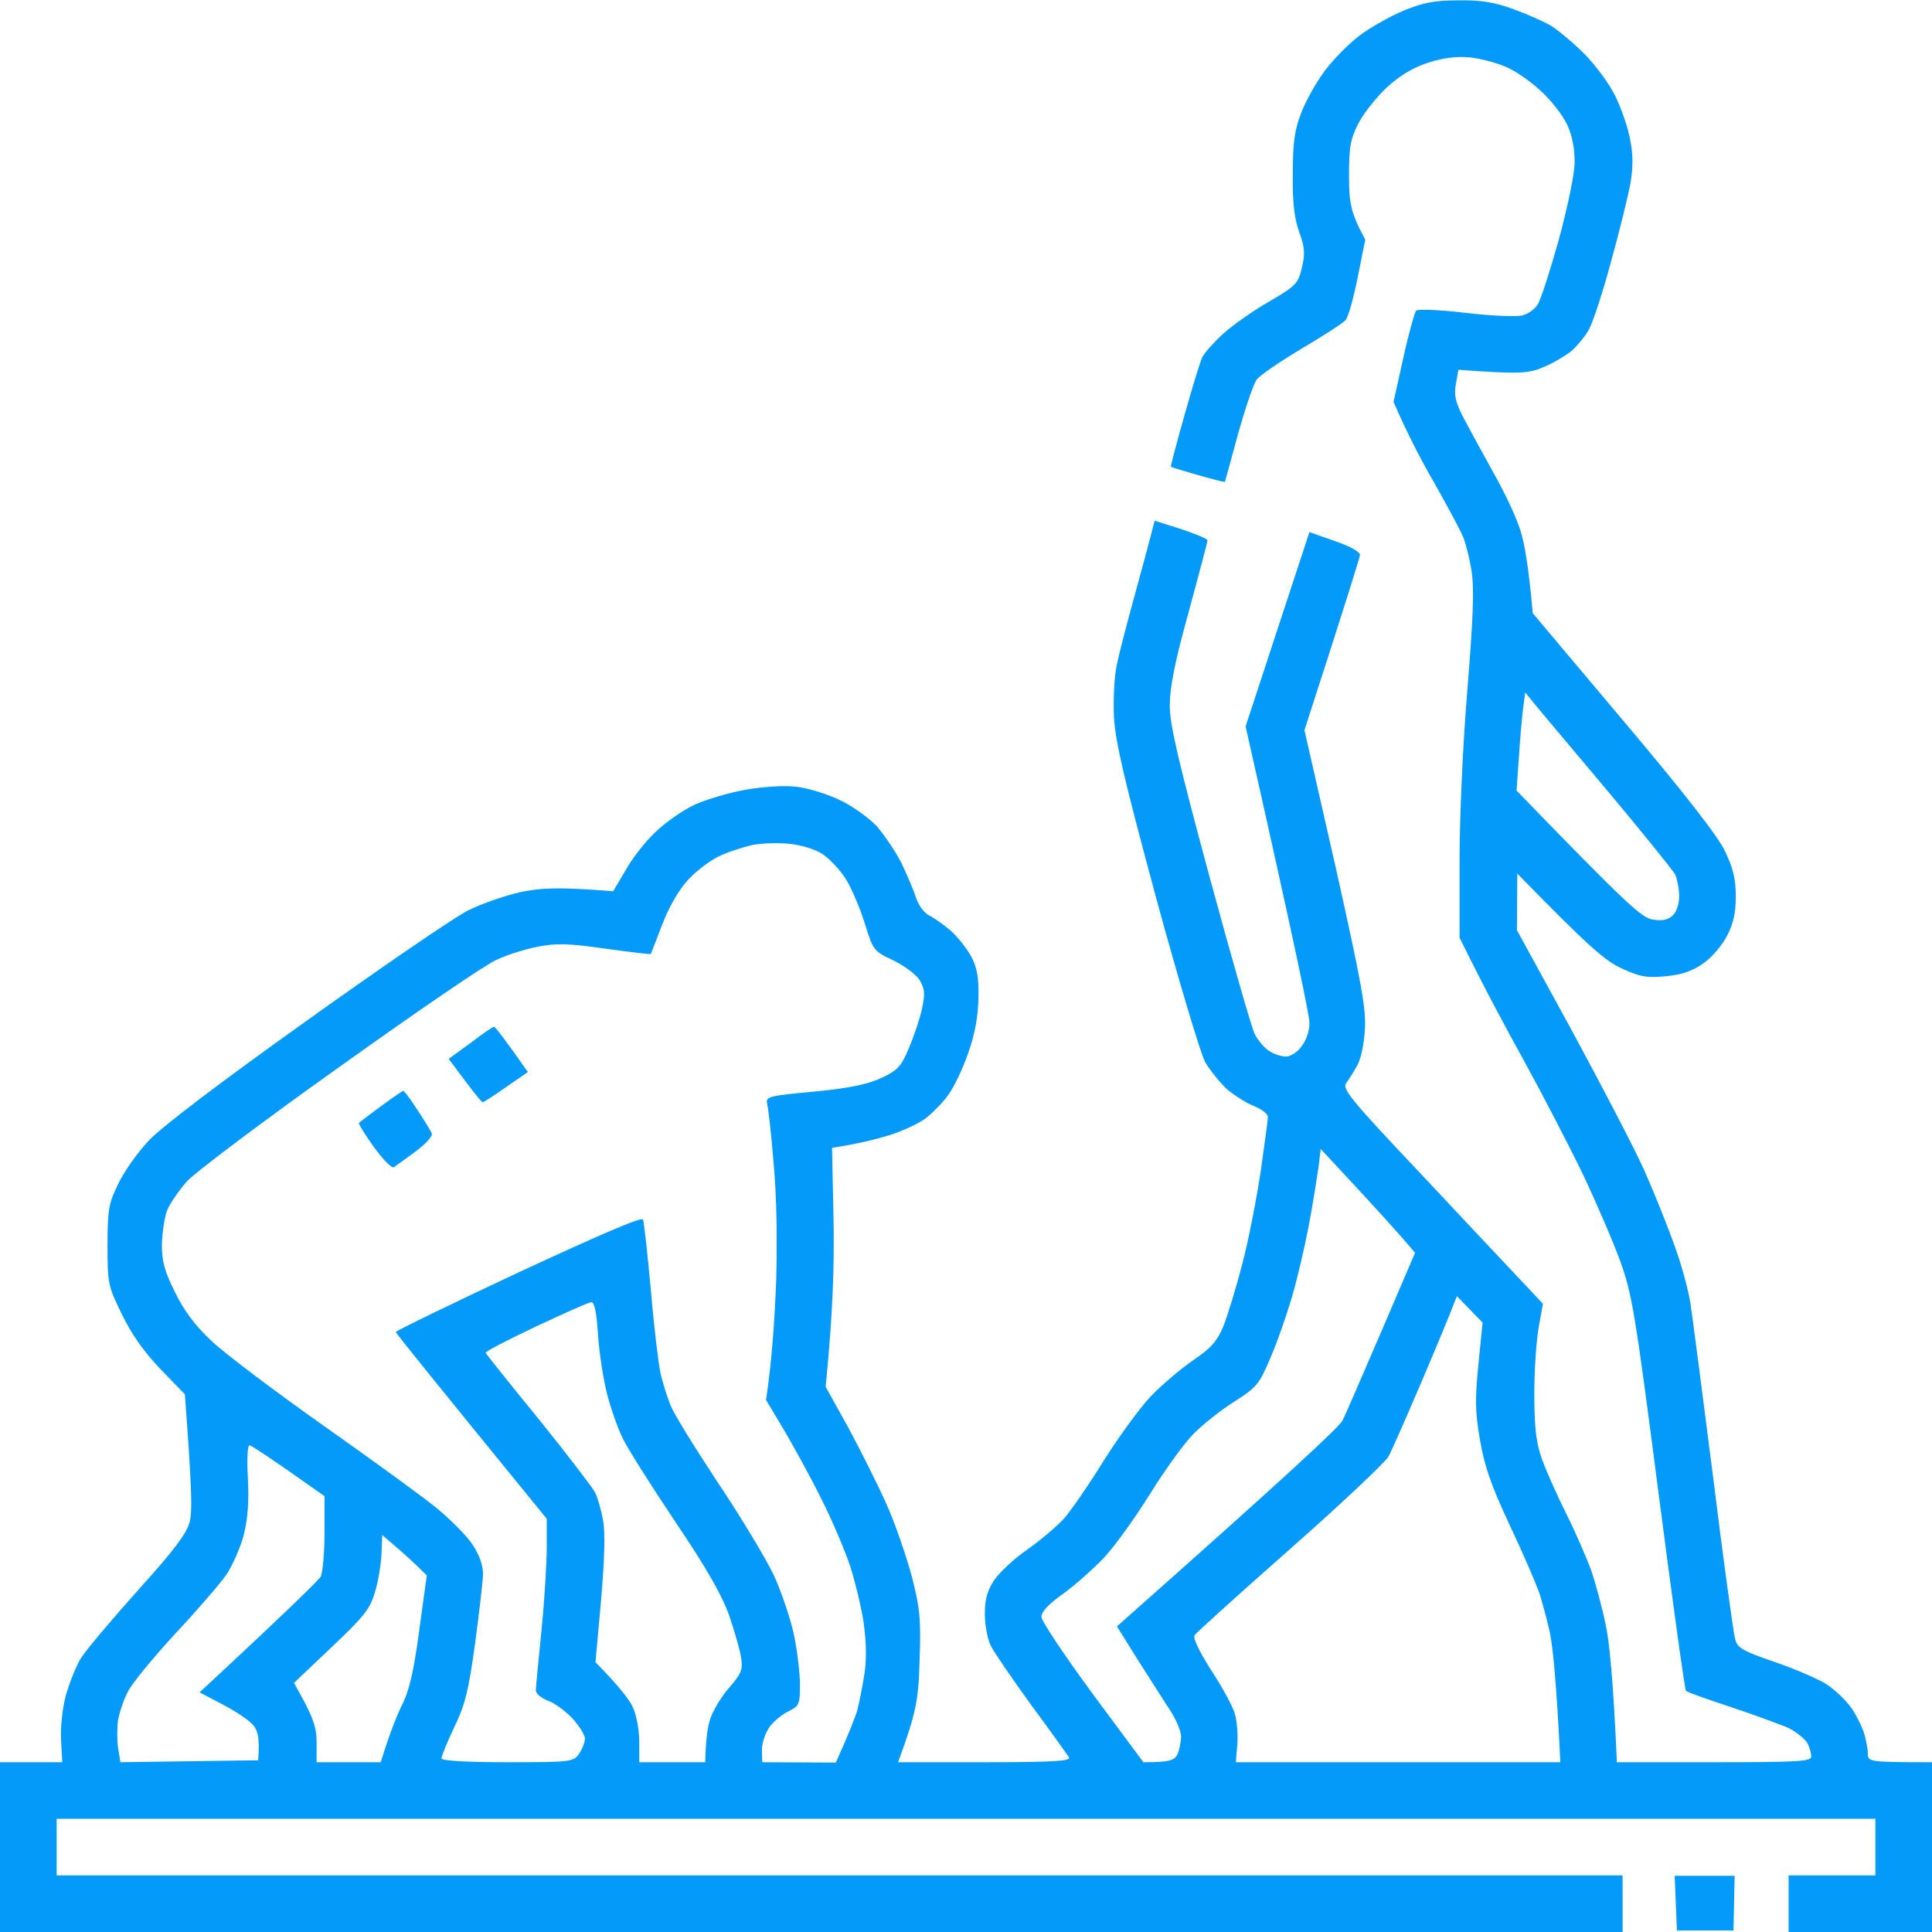 <svg width="32" height="32" viewBox="0 0 32 32" fill="none" xmlns="http://www.w3.org/2000/svg">
<g id="file - 2023-10-19T223554.515 1" clip-path="url(#clip0_106_666)">
<path id="Path 0" fill-rule="evenodd" clip-rule="evenodd" d="M24.156 0.006C24.531 2.39038e-05 24.756 0.038 25.062 0.15C25.288 0.231 25.569 0.356 25.688 0.425C25.806 0.5 26.056 0.706 26.238 0.888C26.419 1.069 26.656 1.388 26.756 1.594C26.856 1.8 26.969 2.125 27 2.313C27.05 2.55 27.05 2.769 27.006 3.031C26.969 3.238 26.825 3.825 26.681 4.344C26.544 4.856 26.375 5.363 26.312 5.469C26.25 5.575 26.131 5.719 26.05 5.794C25.969 5.869 25.762 5.994 25.594 6.069C25.319 6.188 25.212 6.2 24.156 6.125L24.113 6.363C24.081 6.55 24.106 6.663 24.25 6.938C24.35 7.125 24.569 7.531 24.744 7.844C24.919 8.15 25.119 8.575 25.181 8.781C25.25 8.988 25.319 9.381 25.387 10.156L26.887 11.938C27.894 13.131 28.45 13.844 28.569 14.094C28.706 14.375 28.75 14.562 28.75 14.844C28.75 15.119 28.712 15.294 28.606 15.5C28.525 15.656 28.35 15.863 28.212 15.956C28.038 16.081 27.863 16.144 27.594 16.169C27.275 16.2 27.169 16.181 26.856 16.038C26.587 15.912 26.337 15.706 25.131 14.469L25.125 15.406L26.031 17.062C26.525 17.975 27.075 19.025 27.244 19.406C27.413 19.788 27.637 20.35 27.744 20.656C27.856 20.962 27.969 21.387 28 21.594C28.031 21.8 28.2 23.094 28.375 24.469C28.544 25.844 28.712 27.044 28.738 27.144C28.775 27.294 28.856 27.344 29.406 27.531C29.75 27.65 30.137 27.819 30.269 27.906C30.394 27.994 30.569 28.156 30.65 28.269C30.731 28.375 30.825 28.569 30.869 28.688C30.906 28.806 30.938 28.969 30.938 29.05C30.938 29.181 30.956 29.188 32 29.188V32H29.625V31.062H31.062V30.125H0.938V31.062H26.875V32H0V29.188H1.031L1.012 28.825C1 28.625 1.031 28.306 1.087 28.094C1.144 27.887 1.256 27.606 1.337 27.469C1.425 27.331 1.85 26.825 2.281 26.344C2.869 25.694 3.087 25.406 3.138 25.219C3.188 25.038 3.181 24.7 3.062 23.094L2.656 22.675C2.381 22.387 2.175 22.094 2.019 21.769C1.788 21.3 1.781 21.256 1.781 20.625C1.781 20.038 1.8 19.931 1.956 19.613C2.05 19.413 2.275 19.094 2.456 18.9C2.656 18.681 3.65 17.925 5.062 16.919C6.319 16.019 7.525 15.194 7.75 15.081C7.975 14.969 8.369 14.831 8.625 14.775C8.969 14.706 9.238 14.688 10.156 14.762L10.363 14.412C10.469 14.219 10.694 13.931 10.863 13.775C11.025 13.619 11.312 13.419 11.5 13.331C11.688 13.244 12.069 13.131 12.344 13.081C12.631 13.031 12.988 13.006 13.188 13.031C13.375 13.05 13.7 13.15 13.906 13.25C14.113 13.344 14.387 13.544 14.519 13.681C14.644 13.825 14.831 14.1 14.931 14.294C15.025 14.494 15.137 14.756 15.175 14.875C15.213 14.994 15.312 15.125 15.387 15.162C15.469 15.2 15.625 15.312 15.744 15.412C15.856 15.512 16.012 15.706 16.087 15.844C16.188 16.031 16.212 16.2 16.206 16.531C16.2 16.825 16.15 17.125 16.038 17.438C15.95 17.694 15.8 18.012 15.7 18.144C15.606 18.275 15.431 18.45 15.312 18.538C15.194 18.619 14.925 18.744 14.719 18.806C14.512 18.869 14.219 18.944 13.781 19.012L13.806 20.206C13.819 20.913 13.8 21.725 13.675 22.969L14.056 23.656C14.262 24.038 14.55 24.613 14.694 24.938C14.838 25.262 15.019 25.8 15.106 26.125C15.238 26.644 15.256 26.819 15.231 27.5C15.213 28.15 15.181 28.356 14.875 29.188H16.312C17.444 29.188 17.744 29.169 17.706 29.106C17.681 29.069 17.406 28.681 17.087 28.25C16.775 27.819 16.469 27.375 16.413 27.262C16.356 27.156 16.312 26.913 16.312 26.731C16.312 26.488 16.35 26.35 16.469 26.169C16.556 26.044 16.8 25.812 17.019 25.663C17.231 25.512 17.506 25.281 17.625 25.15C17.744 25.012 18.038 24.587 18.281 24.194C18.525 23.806 18.875 23.325 19.062 23.125C19.25 22.931 19.569 22.663 19.769 22.525C20.056 22.331 20.156 22.219 20.262 21.969C20.331 21.794 20.475 21.331 20.575 20.938C20.681 20.544 20.812 19.85 20.881 19.406C20.944 18.962 21 18.55 21 18.5C21 18.45 20.894 18.369 20.769 18.319C20.637 18.269 20.438 18.137 20.319 18.038C20.206 17.931 20.044 17.731 19.962 17.594C19.887 17.456 19.519 16.231 19.15 14.875C18.625 12.931 18.475 12.294 18.45 11.875C18.438 11.569 18.456 11.194 18.5 11C18.538 10.812 18.669 10.319 18.781 9.906C18.894 9.494 19.019 9.038 19.125 8.625L19.562 8.763C19.806 8.844 20 8.925 20 8.95C20 8.981 19.856 9.513 19.688 10.137C19.456 10.969 19.375 11.394 19.375 11.688C19.375 12.006 19.519 12.613 20.031 14.512C20.394 15.85 20.731 17.025 20.781 17.125C20.831 17.225 20.938 17.356 21.019 17.406C21.094 17.456 21.219 17.5 21.3 17.5C21.375 17.5 21.494 17.425 21.562 17.325C21.637 17.231 21.694 17.062 21.688 16.938C21.688 16.819 21.45 15.662 20.631 12.031L21.688 8.813L22.113 8.963C22.369 9.05 22.531 9.144 22.525 9.194C22.519 9.244 22.312 9.913 21.606 12.094L22.125 14.375C22.556 16.306 22.631 16.719 22.606 17.062C22.594 17.288 22.538 17.556 22.475 17.656C22.419 17.756 22.337 17.887 22.294 17.944C22.231 18.038 22.394 18.238 23.506 19.413C24.212 20.169 24.962 20.962 25.556 21.594L25.488 21.969C25.45 22.175 25.413 22.669 25.413 23.062C25.413 23.606 25.438 23.863 25.525 24.125C25.587 24.312 25.775 24.738 25.938 25.062C26.1 25.387 26.288 25.825 26.363 26.031C26.431 26.238 26.538 26.631 26.594 26.906C26.656 27.181 26.719 27.806 26.781 29.188H28.394C29.781 29.188 30 29.175 30 29.094C30 29.044 29.975 28.944 29.938 28.875C29.9 28.806 29.769 28.7 29.644 28.631C29.512 28.569 29.081 28.413 28.688 28.281C28.294 28.15 27.95 28.031 27.925 28.006C27.906 27.988 27.7 26.506 27.469 24.719C27.081 21.719 27.031 21.425 26.831 20.875C26.712 20.55 26.431 19.9 26.212 19.438C25.988 18.975 25.556 18.144 25.256 17.594C24.95 17.044 24.581 16.356 24.175 15.531V14.25C24.175 13.525 24.231 12.287 24.306 11.406C24.4 10.238 24.419 9.75 24.375 9.469C24.344 9.263 24.281 9.013 24.238 8.906C24.2 8.8 23.988 8.413 23.775 8.031C23.556 7.656 23.312 7.188 23.081 6.656L23.244 5.925C23.331 5.525 23.431 5.175 23.456 5.144C23.488 5.119 23.85 5.131 24.269 5.181C24.688 5.231 25.106 5.25 25.206 5.225C25.3 5.206 25.419 5.125 25.469 5.044C25.519 4.969 25.675 4.481 25.819 3.969C25.962 3.438 26.081 2.881 26.081 2.688C26.081 2.463 26.044 2.25 25.956 2.063C25.881 1.906 25.688 1.656 25.519 1.506C25.356 1.35 25.094 1.169 24.938 1.106C24.781 1.038 24.519 0.969 24.344 0.95C24.131 0.931 23.913 0.956 23.656 1.038C23.406 1.119 23.188 1.25 22.981 1.438C22.812 1.594 22.6 1.856 22.506 2.031C22.369 2.3 22.344 2.419 22.344 2.906C22.344 3.363 22.369 3.519 22.613 3.969L22.488 4.594C22.419 4.938 22.331 5.256 22.288 5.3C22.25 5.35 21.925 5.556 21.569 5.769C21.212 5.981 20.875 6.213 20.819 6.281C20.762 6.356 20.625 6.763 20.506 7.188C20.387 7.619 20.294 7.975 20.288 7.981C20.281 7.988 20.087 7.938 19.844 7.869C19.6 7.8 19.4 7.738 19.394 7.731C19.387 7.725 19.488 7.338 19.619 6.875C19.75 6.413 19.881 5.975 19.919 5.906C19.956 5.838 20.106 5.669 20.256 5.531C20.406 5.394 20.75 5.15 21.012 5C21.462 4.738 21.5 4.7 21.562 4.438C21.619 4.206 21.613 4.106 21.519 3.844C21.438 3.613 21.406 3.356 21.413 2.875C21.413 2.363 21.444 2.144 21.55 1.875C21.619 1.688 21.794 1.375 21.931 1.188C22.069 1 22.331 0.731 22.512 0.594C22.694 0.456 23.025 0.269 23.25 0.175C23.569 0.044 23.762 0.006 24.156 0.006ZM25.225 11.75C25.206 11.906 25.175 12.269 25.156 12.562L25.119 13.094C26.988 15.025 27.194 15.2 27.375 15.231C27.531 15.256 27.625 15.238 27.706 15.162C27.769 15.106 27.812 14.969 27.812 14.844C27.812 14.725 27.781 14.562 27.744 14.481C27.7 14.406 27.188 13.769 26.6 13.069C26.012 12.369 25.469 11.725 25.394 11.631L25.262 11.469L25.225 11.75ZM11.938 14.169C11.781 14.238 11.537 14.419 11.4 14.569C11.244 14.738 11.081 15.019 10.969 15.312C10.869 15.569 10.787 15.787 10.781 15.8C10.781 15.812 10.444 15.769 10.031 15.713C9.406 15.625 9.219 15.619 8.906 15.681C8.7 15.719 8.387 15.819 8.219 15.9C8.044 15.975 6.875 16.775 5.625 17.669C4.369 18.562 3.231 19.419 3.094 19.569C2.962 19.719 2.812 19.938 2.769 20.044C2.725 20.156 2.688 20.413 2.681 20.606C2.681 20.894 2.725 21.056 2.9 21.406C3.05 21.712 3.231 21.956 3.513 22.219C3.731 22.425 4.569 23.056 5.375 23.625C6.181 24.194 7.025 24.806 7.244 24.988C7.469 25.175 7.731 25.438 7.825 25.581C7.938 25.75 8 25.925 8 26.062C8 26.181 7.938 26.7 7.869 27.219C7.763 27.994 7.706 28.231 7.525 28.606C7.406 28.856 7.312 29.087 7.312 29.125C7.312 29.163 7.719 29.188 8.406 29.188C9.469 29.188 9.5 29.181 9.594 29.044C9.644 28.969 9.688 28.856 9.688 28.794C9.688 28.738 9.594 28.587 9.481 28.462C9.369 28.344 9.188 28.206 9.075 28.169C8.963 28.125 8.875 28.05 8.875 28C8.875 27.95 8.919 27.5 8.969 27C9.019 26.5 9.056 25.881 9.056 25.625V25.156C7.119 22.781 6.556 22.081 6.556 22.062C6.556 22.044 7.469 21.6 8.588 21.075C9.963 20.438 10.631 20.15 10.65 20.2C10.669 20.244 10.725 20.775 10.781 21.375C10.831 21.975 10.906 22.587 10.938 22.731C10.969 22.881 11.044 23.119 11.1 23.262C11.156 23.413 11.519 23.994 11.894 24.562C12.275 25.131 12.688 25.819 12.819 26.094C12.944 26.369 13.094 26.812 13.15 27.075C13.206 27.344 13.25 27.719 13.25 27.906C13.25 28.225 13.238 28.256 13.062 28.344C12.956 28.394 12.812 28.512 12.744 28.606C12.675 28.706 12.619 28.875 12.619 28.981L12.625 29.188L13.844 29.194C14.075 28.681 14.162 28.444 14.194 28.344C14.225 28.244 14.275 27.981 14.312 27.762C14.356 27.5 14.35 27.225 14.306 26.887C14.269 26.625 14.162 26.194 14.081 25.938C13.994 25.681 13.787 25.188 13.613 24.844C13.444 24.5 13.162 23.988 12.994 23.7L12.688 23.188C12.787 22.531 12.831 21.837 12.856 21.219C12.875 20.531 12.863 19.769 12.812 19.25C12.775 18.788 12.725 18.35 12.706 18.281C12.681 18.163 12.731 18.15 13.481 18.081C14.056 18.025 14.363 17.962 14.594 17.856C14.863 17.731 14.925 17.669 15.05 17.369C15.131 17.181 15.231 16.887 15.269 16.719C15.325 16.456 15.319 16.381 15.231 16.231C15.169 16.137 14.975 15.994 14.794 15.906C14.475 15.756 14.463 15.744 14.325 15.3C14.25 15.05 14.106 14.719 14.012 14.562C13.912 14.406 13.738 14.219 13.619 14.144C13.494 14.062 13.262 13.994 13.062 13.975C12.869 13.956 12.606 13.969 12.469 13.994C12.331 14.025 12.088 14.1 11.938 14.169ZM21.837 19.344C21.812 19.512 21.744 19.95 21.675 20.312C21.606 20.675 21.481 21.206 21.394 21.5C21.306 21.794 21.15 22.244 21.038 22.5C20.856 22.931 20.812 22.981 20.438 23.219C20.212 23.363 19.906 23.606 19.762 23.756C19.613 23.906 19.288 24.356 19.044 24.75C18.8 25.144 18.456 25.619 18.281 25.806C18.106 25.988 17.806 26.256 17.606 26.4C17.365 26.571 17.246 26.698 17.25 26.781C17.25 26.85 17.631 27.419 18.094 28.05L18.938 29.188C19.375 29.188 19.45 29.156 19.5 29.062C19.531 28.994 19.562 28.863 19.562 28.762C19.562 28.669 19.469 28.45 19.35 28.281C19.238 28.106 19 27.738 18.819 27.45L18.5 26.938C21.331 24.431 22.194 23.625 22.238 23.525C22.288 23.425 22.575 22.762 22.881 22.05L23.438 20.75C23.131 20.387 22.775 20 22.456 19.656L21.875 19.031L21.837 19.344ZM24.069 21.625C24.038 21.712 23.806 22.275 23.55 22.875C23.294 23.475 23.044 24.044 22.994 24.131C22.944 24.219 22.219 24.906 21.375 25.65C20.531 26.394 19.819 27.038 19.788 27.081C19.756 27.131 19.85 27.331 20.056 27.656C20.238 27.931 20.413 28.256 20.45 28.375C20.488 28.494 20.506 28.725 20.494 28.894L20.469 29.188H25.844C25.781 27.856 25.719 27.275 25.669 27.031C25.613 26.788 25.531 26.481 25.481 26.344C25.431 26.206 25.219 25.712 25 25.25C24.694 24.594 24.587 24.281 24.512 23.844C24.431 23.381 24.431 23.156 24.488 22.594L24.556 21.906L24.131 21.469L24.069 21.625ZM8.044 22.406C8.05 22.425 8.444 22.919 8.919 23.5C9.394 24.087 9.812 24.637 9.856 24.719C9.9 24.806 9.956 25.006 9.988 25.175C10.025 25.371 10.015 25.812 9.956 26.5L9.863 27.531C10.244 27.919 10.406 28.131 10.469 28.25C10.537 28.381 10.581 28.613 10.588 28.825V29.188H11.681C11.688 28.825 11.719 28.606 11.762 28.475C11.806 28.337 11.944 28.106 12.075 27.956C12.281 27.719 12.306 27.656 12.275 27.456C12.256 27.325 12.162 27.006 12.075 26.75C11.956 26.419 11.7 25.969 11.194 25.219C10.8 24.631 10.412 24.019 10.325 23.844C10.238 23.675 10.119 23.337 10.056 23.094C9.994 22.85 9.925 22.413 9.906 22.113C9.881 21.731 9.844 21.562 9.794 21.569C9.75 21.569 9.338 21.756 8.869 21.975C8.406 22.194 8.037 22.387 8.044 22.406ZM4.037 25.425C3.981 25.637 3.85 25.931 3.75 26.081C3.65 26.225 3.269 26.669 2.9 27.062C2.538 27.456 2.181 27.887 2.119 28.019C2.05 28.144 1.981 28.356 1.956 28.488C1.938 28.613 1.938 28.825 1.956 28.956L1.994 29.188L4.275 29.156C4.306 28.8 4.269 28.663 4.2 28.581C4.138 28.5 3.913 28.35 3.7 28.238L3.306 28.031C4.819 26.625 5.281 26.169 5.312 26.113C5.344 26.05 5.375 25.725 5.375 25.394V24.781C4.45 24.125 4.156 23.938 4.131 23.938C4.1 23.938 4.088 24.181 4.106 24.488C4.125 24.875 4.106 25.144 4.037 25.425ZM6.319 25.731C6.312 25.894 6.269 26.181 6.213 26.363C6.131 26.644 6.044 26.762 5.494 27.281L4.869 27.875C5.2 28.45 5.244 28.613 5.244 28.863V29.188H6.306C6.463 28.681 6.581 28.394 6.669 28.219C6.781 27.988 6.856 27.669 6.944 27L7.069 26.094C6.844 25.869 6.675 25.719 6.55 25.613L6.331 25.425L6.319 25.731ZM27.738 31.069H28.731L28.712 31.975H27.775L27.738 31.069ZM8.181 17.006C8.2 17.006 8.331 17.169 8.744 17.756L8.381 18.006C8.188 18.144 8.012 18.256 7.994 18.256C7.975 18.256 7.844 18.094 7.431 17.538L7.794 17.275C7.987 17.125 8.162 17.006 8.181 17.006ZM6.681 18.069C6.694 18.069 6.8 18.206 6.912 18.381C7.025 18.55 7.131 18.725 7.15 18.769C7.175 18.812 7.062 18.938 6.888 19.069C6.719 19.194 6.556 19.312 6.525 19.331C6.487 19.356 6.344 19.206 6.194 19C6.05 18.8 5.938 18.619 5.944 18.6C5.956 18.587 6.119 18.462 6.306 18.325C6.494 18.188 6.662 18.069 6.681 18.069Z" fill="#049AFA"/>
</g>
<defs>
<clipPath id="clip0_106_666">
<rect width="32" height="32" fill="white"/>
</clipPath>
</defs>
</svg>

